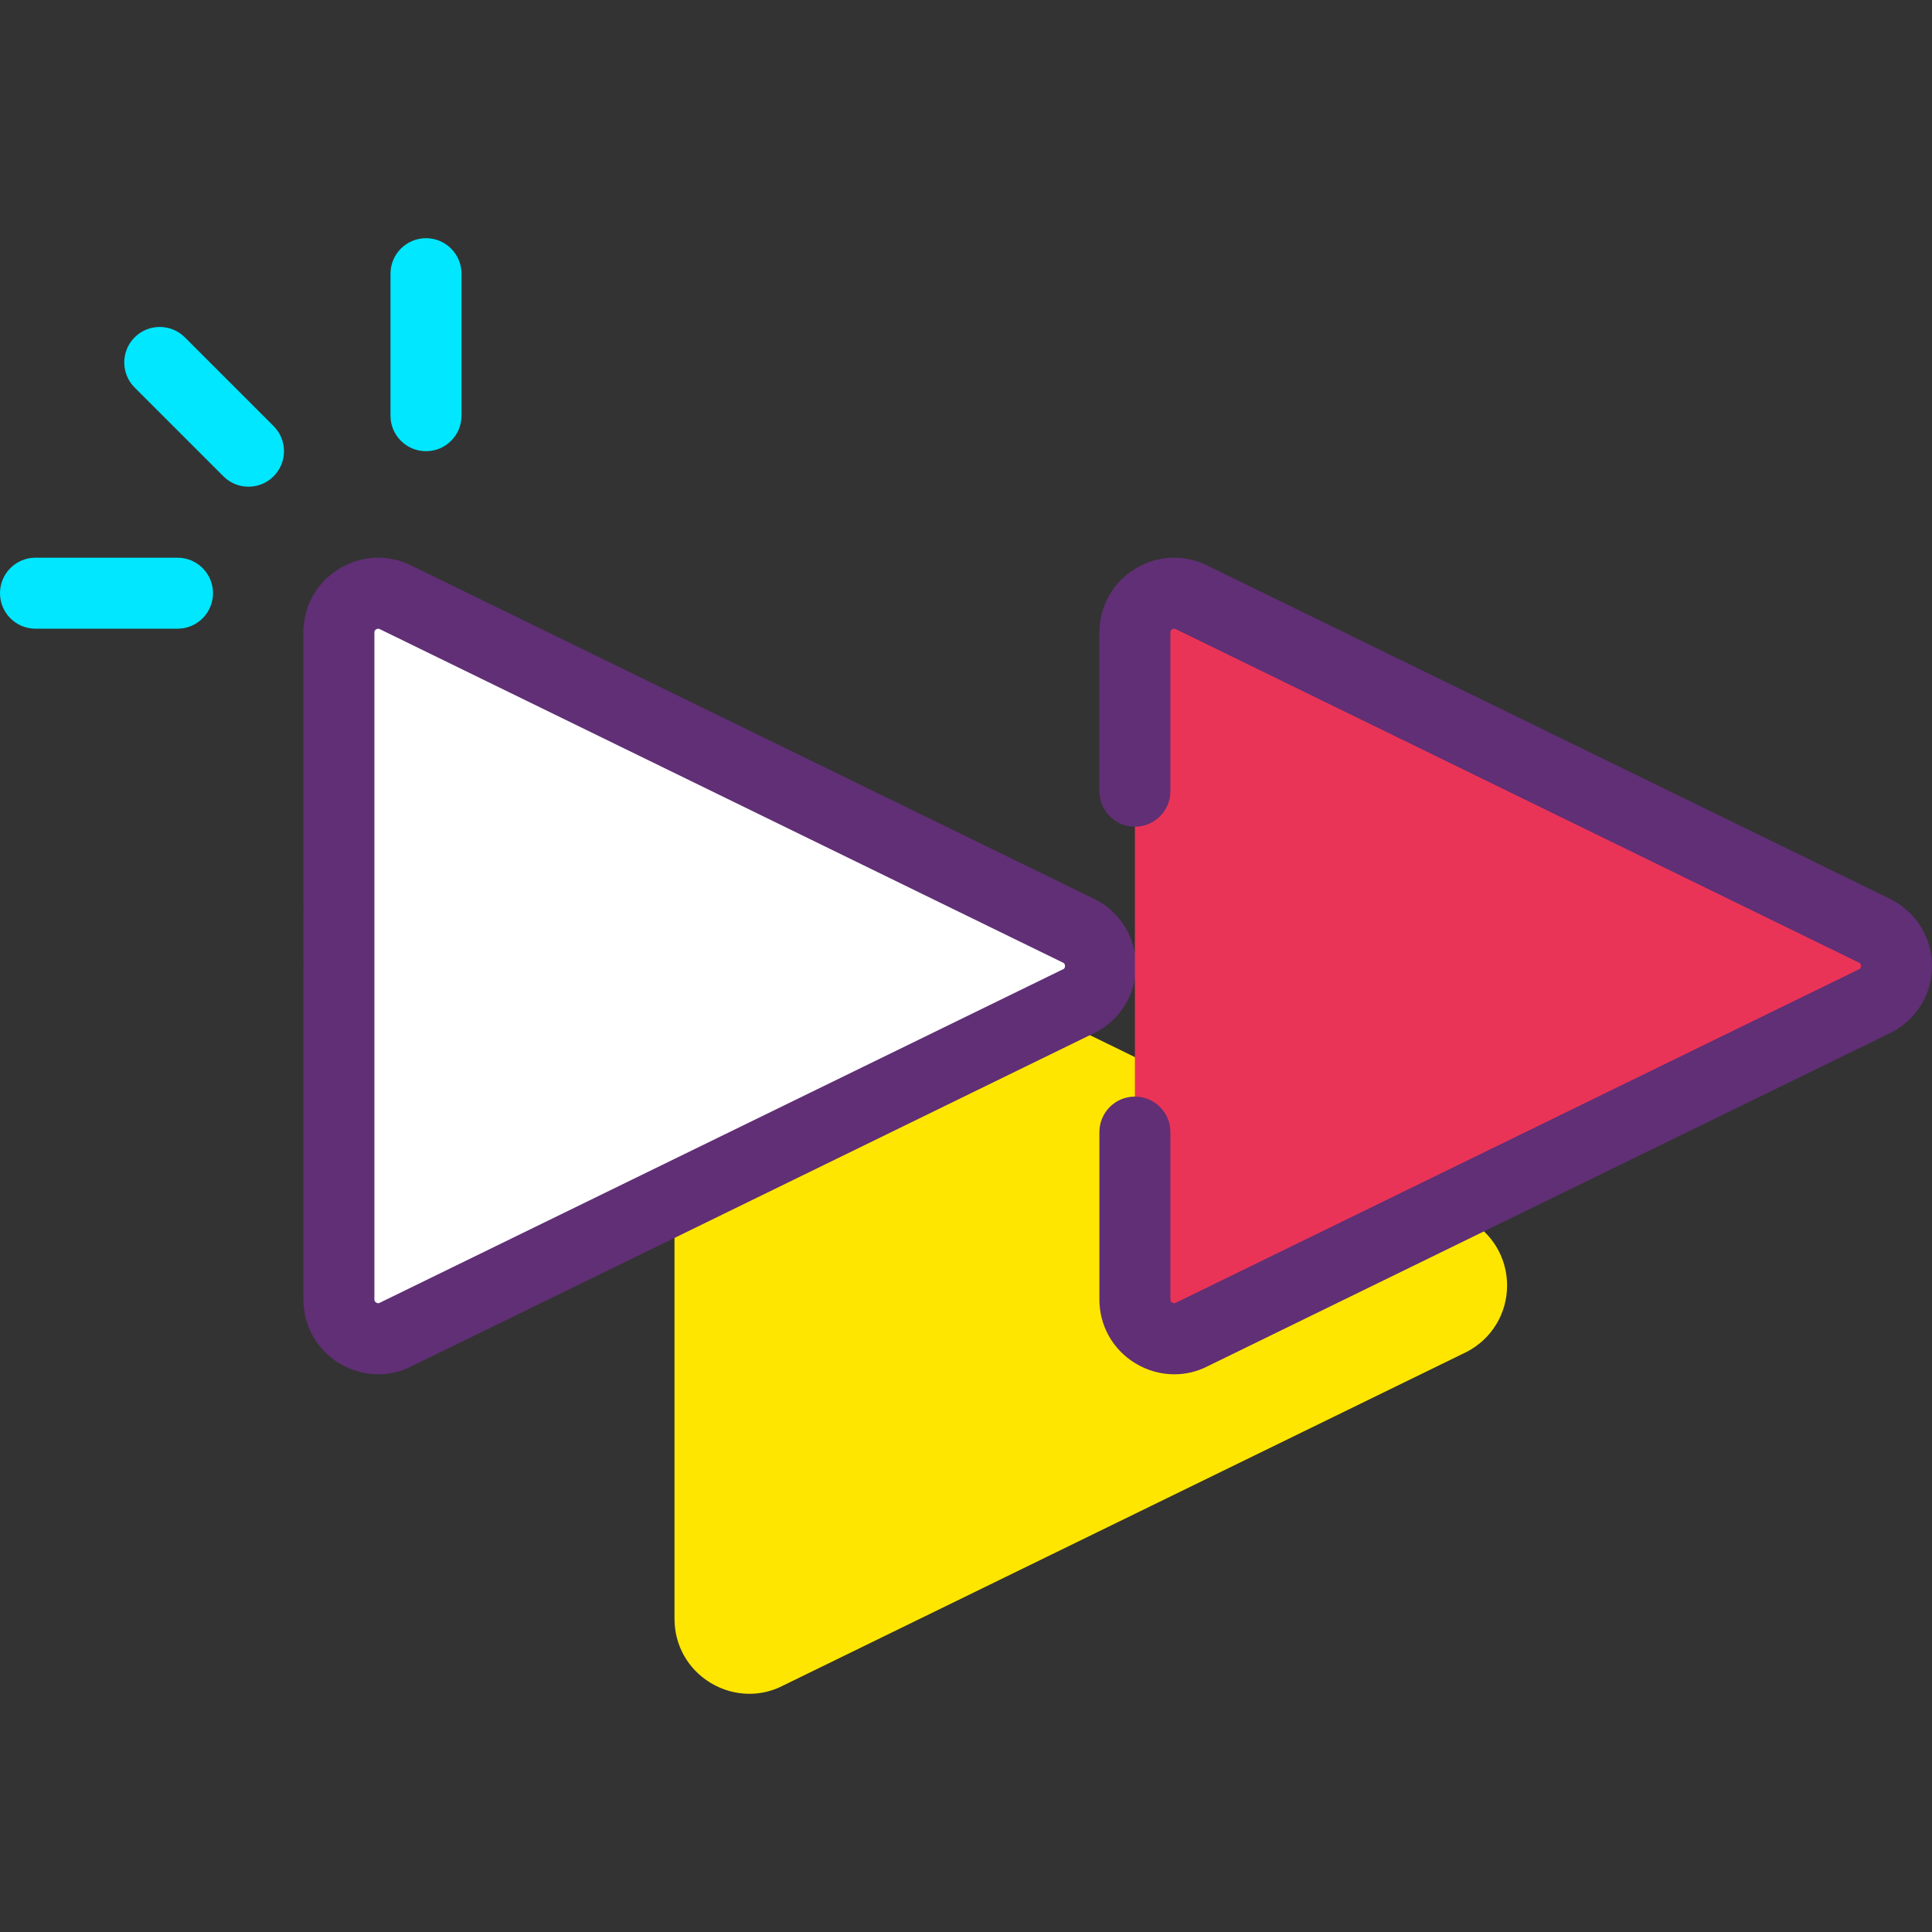 <?xml version="1.0" encoding="iso-8859-1"?>
<!-- Generator: Adobe Illustrator 19.0.0, SVG Export Plug-In . SVG Version: 6.00 Build 0)  -->
<svg version="1.1" id="Capa_1" xmlns="http://www.w3.org/2000/svg" xmlns:xlink="http://www.w3.org/1999/xlink" x="0px" y="0px"
	 viewBox="0 0 371.521 371.521" style="enable-background:new 0 0 371.521 371.521;" xml:space="preserve">
<rect x="0" y="0" width="371.521" height="371.521" fill="#333333" stroke="none"/>
<path style="fill:#00E7FF;" d="M47.787,93.592c-1.746,0-3.494-0.667-4.826-2L25.894,74.525c-2.666-2.666-2.666-6.987,0-9.653
	c2.666-2.666,6.987-2.666,9.653,0l17.067,17.067c2.666,2.666,2.666,6.987,0,9.653C51.28,92.925,49.534,93.592,47.787,93.592z"/>
<g>
	<path style="fill:#FFE600;" d="M278.917,240.492l-131.366-64.123c-5.023-2.603-11.018,1.043-11.018,6.7v128.246
		c0,5.658,5.996,9.303,11.018,6.7l131.366-64.123C284.349,251.078,284.349,243.306,278.917,240.492z"/>
	<path style="fill:#FFE600;" d="M144.114,325.716c-2.58,0-5.18-0.707-7.501-2.12c-4.326-2.63-6.907-7.219-6.907-12.279V183.069
		c0-5.06,2.58-9.65,6.907-12.279c4.313-2.637,9.58-2.807,14.08-0.483l131.214,64.053c0.046,0.024,0.101,0.046,0.147,0.07
		c4.787,2.48,7.76,7.369,7.76,12.764s-2.973,10.283-7.76,12.764l-131.507,64.193C148.54,325.192,146.328,325.716,144.114,325.716z
		 M144.067,182.342c-0.113,0-0.227,0.031-0.36,0.113c-0.346,0.21-0.346,0.493-0.346,0.613v128.247c0,0.119,0,0.403,0.346,0.613
		c0.346,0.217,0.613,0.08,0.707,0.024l131.507-64.193l0,0c-0.007,0,0.241-0.14,0.241-0.567c0-0.387-0.2-0.536-0.34-0.613
		l-131.26-64.077C144.401,182.422,144.247,182.342,144.067,182.342z"/>
</g>
<g>
	<path style="fill:#00E7FF;" d="M81.92,86.765c-3.773,0-6.827-3.057-6.827-6.827V52.632c0-3.77,3.053-6.827,6.827-6.827
		c3.773,0,6.827,3.057,6.827,6.827v27.307C88.747,83.709,85.693,86.765,81.92,86.765z"/>
	<path style="fill:#00E7FF;" d="M34.133,120.899H6.827c-3.773,0-6.827-3.057-6.827-6.827s3.053-6.827,6.827-6.827h27.307
		c3.773,0,6.827,3.057,6.827,6.827S37.907,120.899,34.133,120.899z"/>
</g>
<path style="fill:#FFFFFF;" d="M207.551,179.052L76.186,114.929c-5.023-2.603-11.018,1.043-11.018,6.7v128.246
	c0,5.658,5.996,9.303,11.018,6.7l131.366-64.123C212.985,189.638,212.985,181.866,207.551,179.052z"/>
<path style="fill:#602F75;" d="M72.747,264.276c-2.58,0-5.18-0.707-7.501-2.12c-4.326-2.63-6.907-7.219-6.907-12.279V121.629
	c0-5.06,2.58-9.649,6.907-12.279c4.313-2.637,9.58-2.807,14.08-0.483l131.22,64.053c0.046,0.024,0.101,0.046,0.147,0.07
	c4.787,2.48,7.76,7.369,7.76,12.764s-2.973,10.283-7.76,12.764L79.179,262.711C77.174,263.752,74.967,264.276,72.747,264.276z
	 M72.701,120.902c-0.113,0-0.227,0.031-0.36,0.113c-0.346,0.21-0.346,0.493-0.346,0.613v128.247c0,0.119,0,0.403,0.346,0.613
	c0.34,0.217,0.606,0.08,0.707,0.024l131.514-64.193l0,0c-0.007,0,0.241-0.14,0.241-0.567c0-0.387-0.2-0.536-0.34-0.613
	L73.196,121.062C73.033,120.986,72.88,120.902,72.701,120.902z"/>
<path style="fill:#EA3457;" d="M218.24,217.699v32.176c0,5.658,5.996,9.303,11.018,6.7l131.366-64.123
	c5.434-2.814,5.434-10.586,0-13.402l-131.366-64.123c-5.023-2.603-11.018,1.043-11.018,6.7v30.52"/>
<path style="fill:#602F75;" d="M225.821,264.276c-2.58,0-5.18-0.707-7.501-2.12c-4.326-2.63-6.907-7.219-6.907-12.279v-32.178
	c0-3.77,3.053-6.827,6.827-6.827s6.827,3.057,6.827,6.827v32.178c0,0.119,0,0.403,0.346,0.613c0.346,0.217,0.613,0.08,0.707,0.024
	l131.507-64.193l0,0c-0.007,0,0.241-0.14,0.241-0.567c0-0.437-0.259-0.573-0.387-0.637l-131.214-64.053
	c-0.259-0.13-0.507-0.263-0.853-0.046c-0.346,0.21-0.346,0.493-0.346,0.613v30.52c0,3.77-3.053,6.827-6.827,6.827
	s-6.827-3.057-6.827-6.827v-30.52c0-5.06,2.58-9.649,6.907-12.279c4.313-2.637,9.58-2.807,14.08-0.483l131.214,64.053
	c4.934,2.55,7.907,7.439,7.907,12.834s-2.973,10.283-7.76,12.764l-131.507,64.193C230.246,263.752,228.035,264.276,225.821,264.276z
	"/>
<g>
</g>
<g>
</g>
<g>
</g>
<g>
</g>
<g>
</g>
<g>
</g>
<g>
</g>
<g>
</g>
<g>
</g>
<g>
</g>
<g>
</g>
<g>
</g>
<g>
</g>
<g>
</g>
<g>
</g>
</svg>
